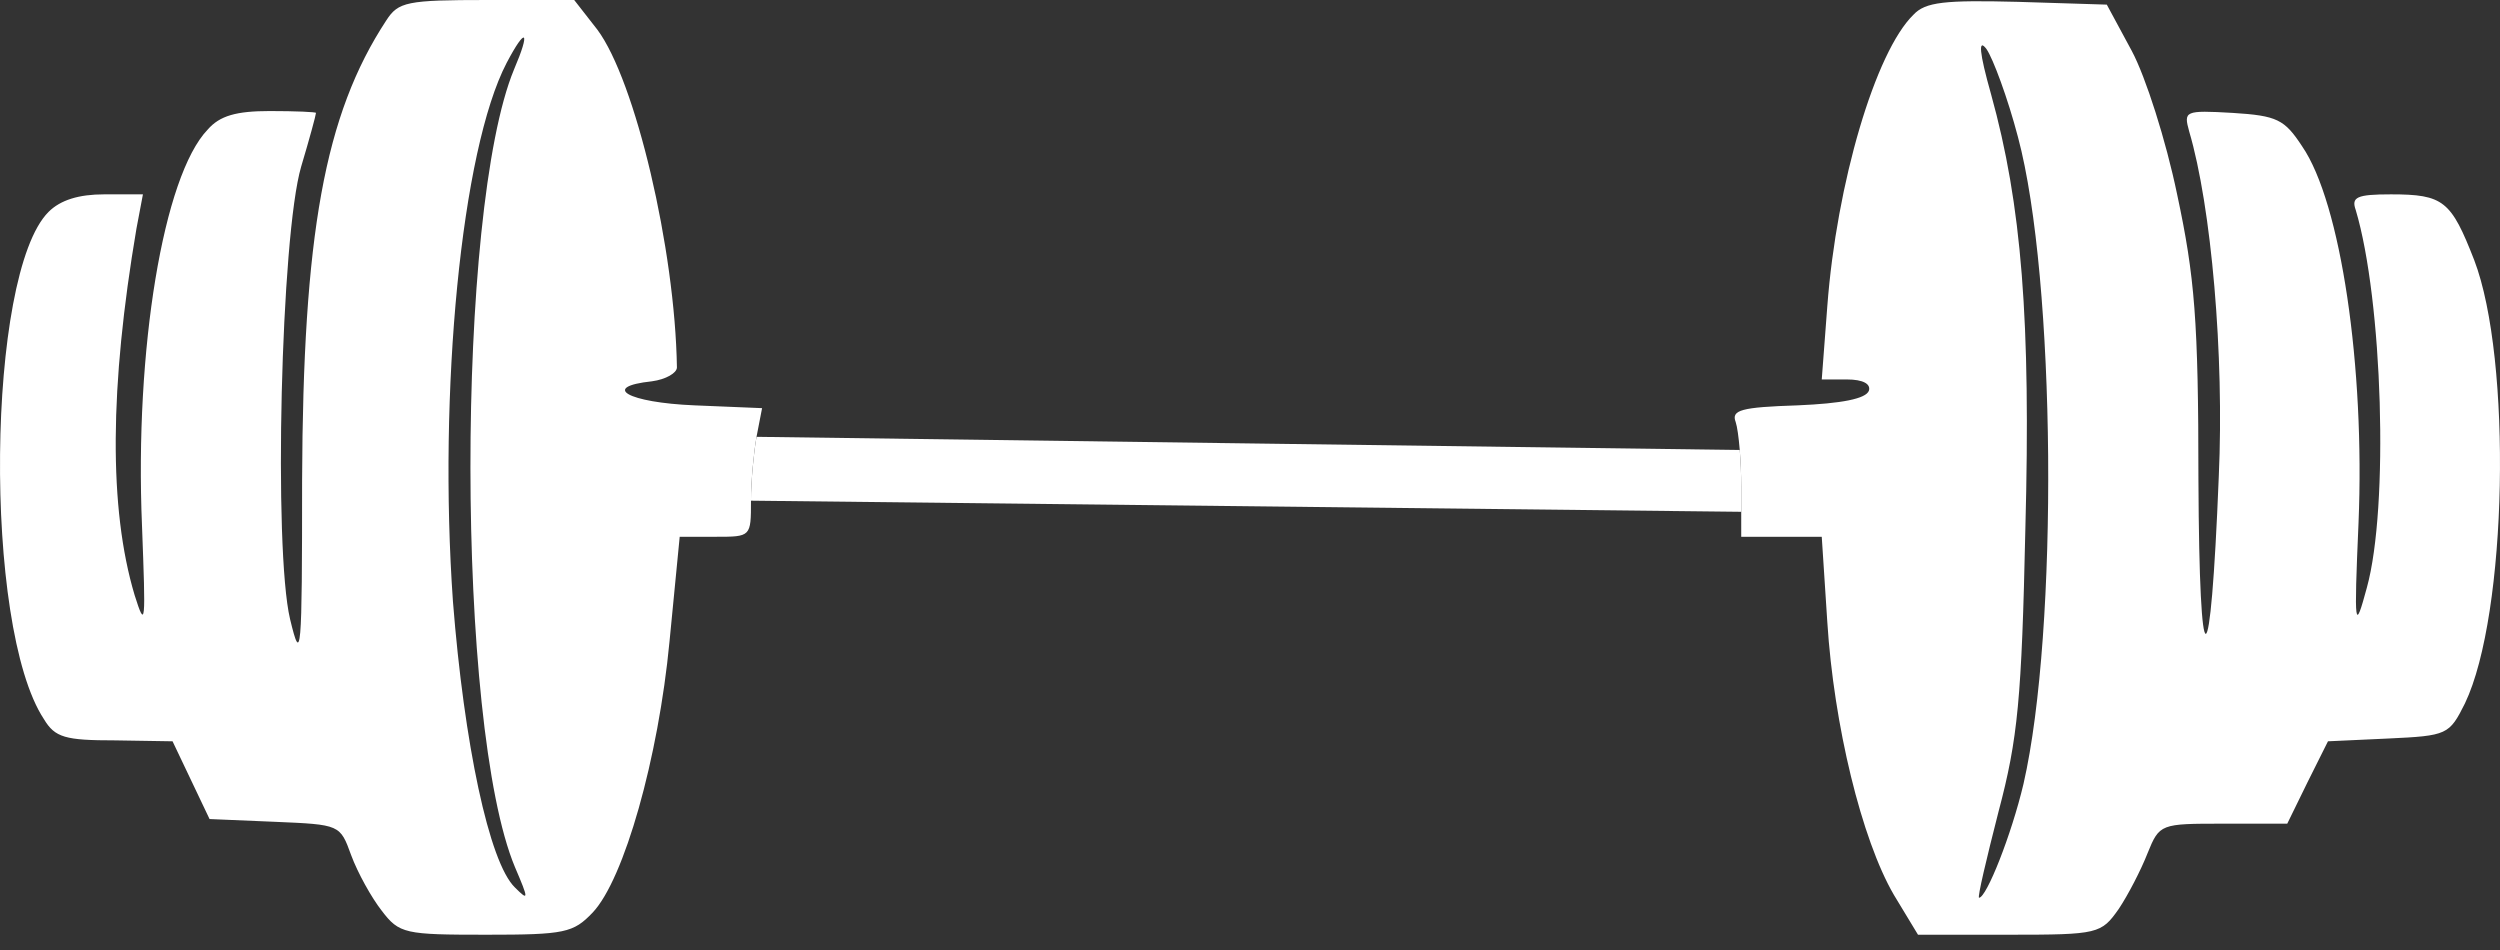 <svg width="100" height="38" viewBox="0 0 100 38" fill="none" xmlns="http://www.w3.org/2000/svg">
<rect x="0" y="0" width="100" height="38" fill="#333333" stroke="none"/>
<path d="M15.453 0.814C12.973 4.59 12.121 9.403 12.084 19.213C12.084 26.173 12.047 26.617 11.603 24.766C10.937 21.952 11.233 9.44 12.047 6.663C12.38 5.553 12.639 4.59 12.639 4.516C12.639 4.479 11.825 4.442 10.789 4.442C9.456 4.442 8.79 4.627 8.308 5.183C6.531 7.034 5.384 13.993 5.68 21.027C5.828 24.951 5.828 25.21 5.384 23.803C4.347 20.323 4.384 15.474 5.458 9.144L5.717 7.774H4.162C3.163 7.774 2.422 7.996 1.941 8.477C-0.539 10.958 -0.687 25.062 1.756 28.764C2.2 29.504 2.607 29.615 4.606 29.615L6.902 29.652L7.642 31.207L8.382 32.762L11.011 32.873C13.602 32.984 13.602 32.984 14.046 34.206C14.305 34.909 14.861 35.909 15.268 36.427C15.971 37.352 16.193 37.389 19.451 37.389C22.598 37.389 22.931 37.315 23.708 36.501C24.967 35.168 26.337 30.319 26.781 25.654L27.188 21.471H28.632C30.039 21.471 30.039 21.471 30.039 20.027C30.039 19.25 30.15 18.102 30.261 17.473L30.483 16.326L27.78 16.214C25.115 16.103 24.004 15.474 26.078 15.252C26.633 15.178 27.077 14.919 27.077 14.697C27.003 9.958 25.411 3.221 23.893 1.185L22.968 0H19.488C16.267 0 15.934 0.074 15.453 0.814ZM20.562 2.776C18.23 8.403 18.23 29.023 20.599 34.687C21.154 35.983 21.154 36.057 20.599 35.501C19.562 34.502 18.563 29.726 18.118 24.062C17.526 15.659 18.452 5.997 20.265 2.517C21.043 1.037 21.228 1.222 20.562 2.776ZM76.535 0.592C75.017 2.073 73.462 7.33 73.092 12.253L72.87 15.178H73.869C74.536 15.178 74.832 15.363 74.758 15.622C74.647 15.955 73.647 16.14 71.907 16.214C69.649 16.288 69.242 16.399 69.427 16.881C69.487 17.061 69.547 17.479 69.59 18C69.626 18.443 69.649 18.962 69.649 19.472V20.472V21.471H72.87L73.092 24.877C73.351 28.986 74.462 33.576 75.757 35.798L76.72 37.389H80.385C83.939 37.389 84.05 37.352 84.753 36.353C85.123 35.798 85.641 34.798 85.901 34.132C86.382 32.947 86.419 32.947 88.936 32.947H91.49L92.305 31.281L93.119 29.652L95.526 29.541C97.895 29.43 97.969 29.393 98.598 28.135C100.301 24.581 100.486 14.364 98.968 10.402C98.043 8.033 97.747 7.774 95.637 7.774C94.267 7.774 94.045 7.885 94.23 8.403C95.303 11.994 95.563 20.287 94.674 23.507C94.193 25.284 94.156 25.173 94.341 20.916C94.6 14.697 93.638 8.107 92.083 5.849C91.379 4.775 91.083 4.627 89.306 4.516C87.381 4.405 87.344 4.442 87.567 5.257C88.455 8.255 88.973 14.215 88.751 19.065C88.418 27.394 87.974 27.468 87.937 19.176C87.937 12.809 87.789 11.069 87.085 7.774C86.641 5.627 85.827 3.073 85.271 2.036L84.272 0.185L80.718 0.074C77.793 4.51505e-06 77.016 0.074 76.535 0.592ZM80.718 5.479C82.236 11.143 82.347 25.21 80.94 31.355C80.459 33.391 79.459 35.909 79.163 35.909C79.089 35.909 79.459 34.354 79.941 32.466C80.718 29.541 80.866 27.95 81.014 21.175C81.236 12.809 80.866 8.181 79.644 3.776C79.163 2.073 79.126 1.518 79.459 1.962C79.718 2.332 80.311 3.924 80.718 5.479Z" fill="white"/>
<path d="M30.261 17.473C30.15 18.102 30.039 19.25 30.039 20.027L69.649 20.472V19.472C69.649 18.962 69.626 18.443 69.59 18L30.261 17.473Z" fill="white"/>
</svg>
